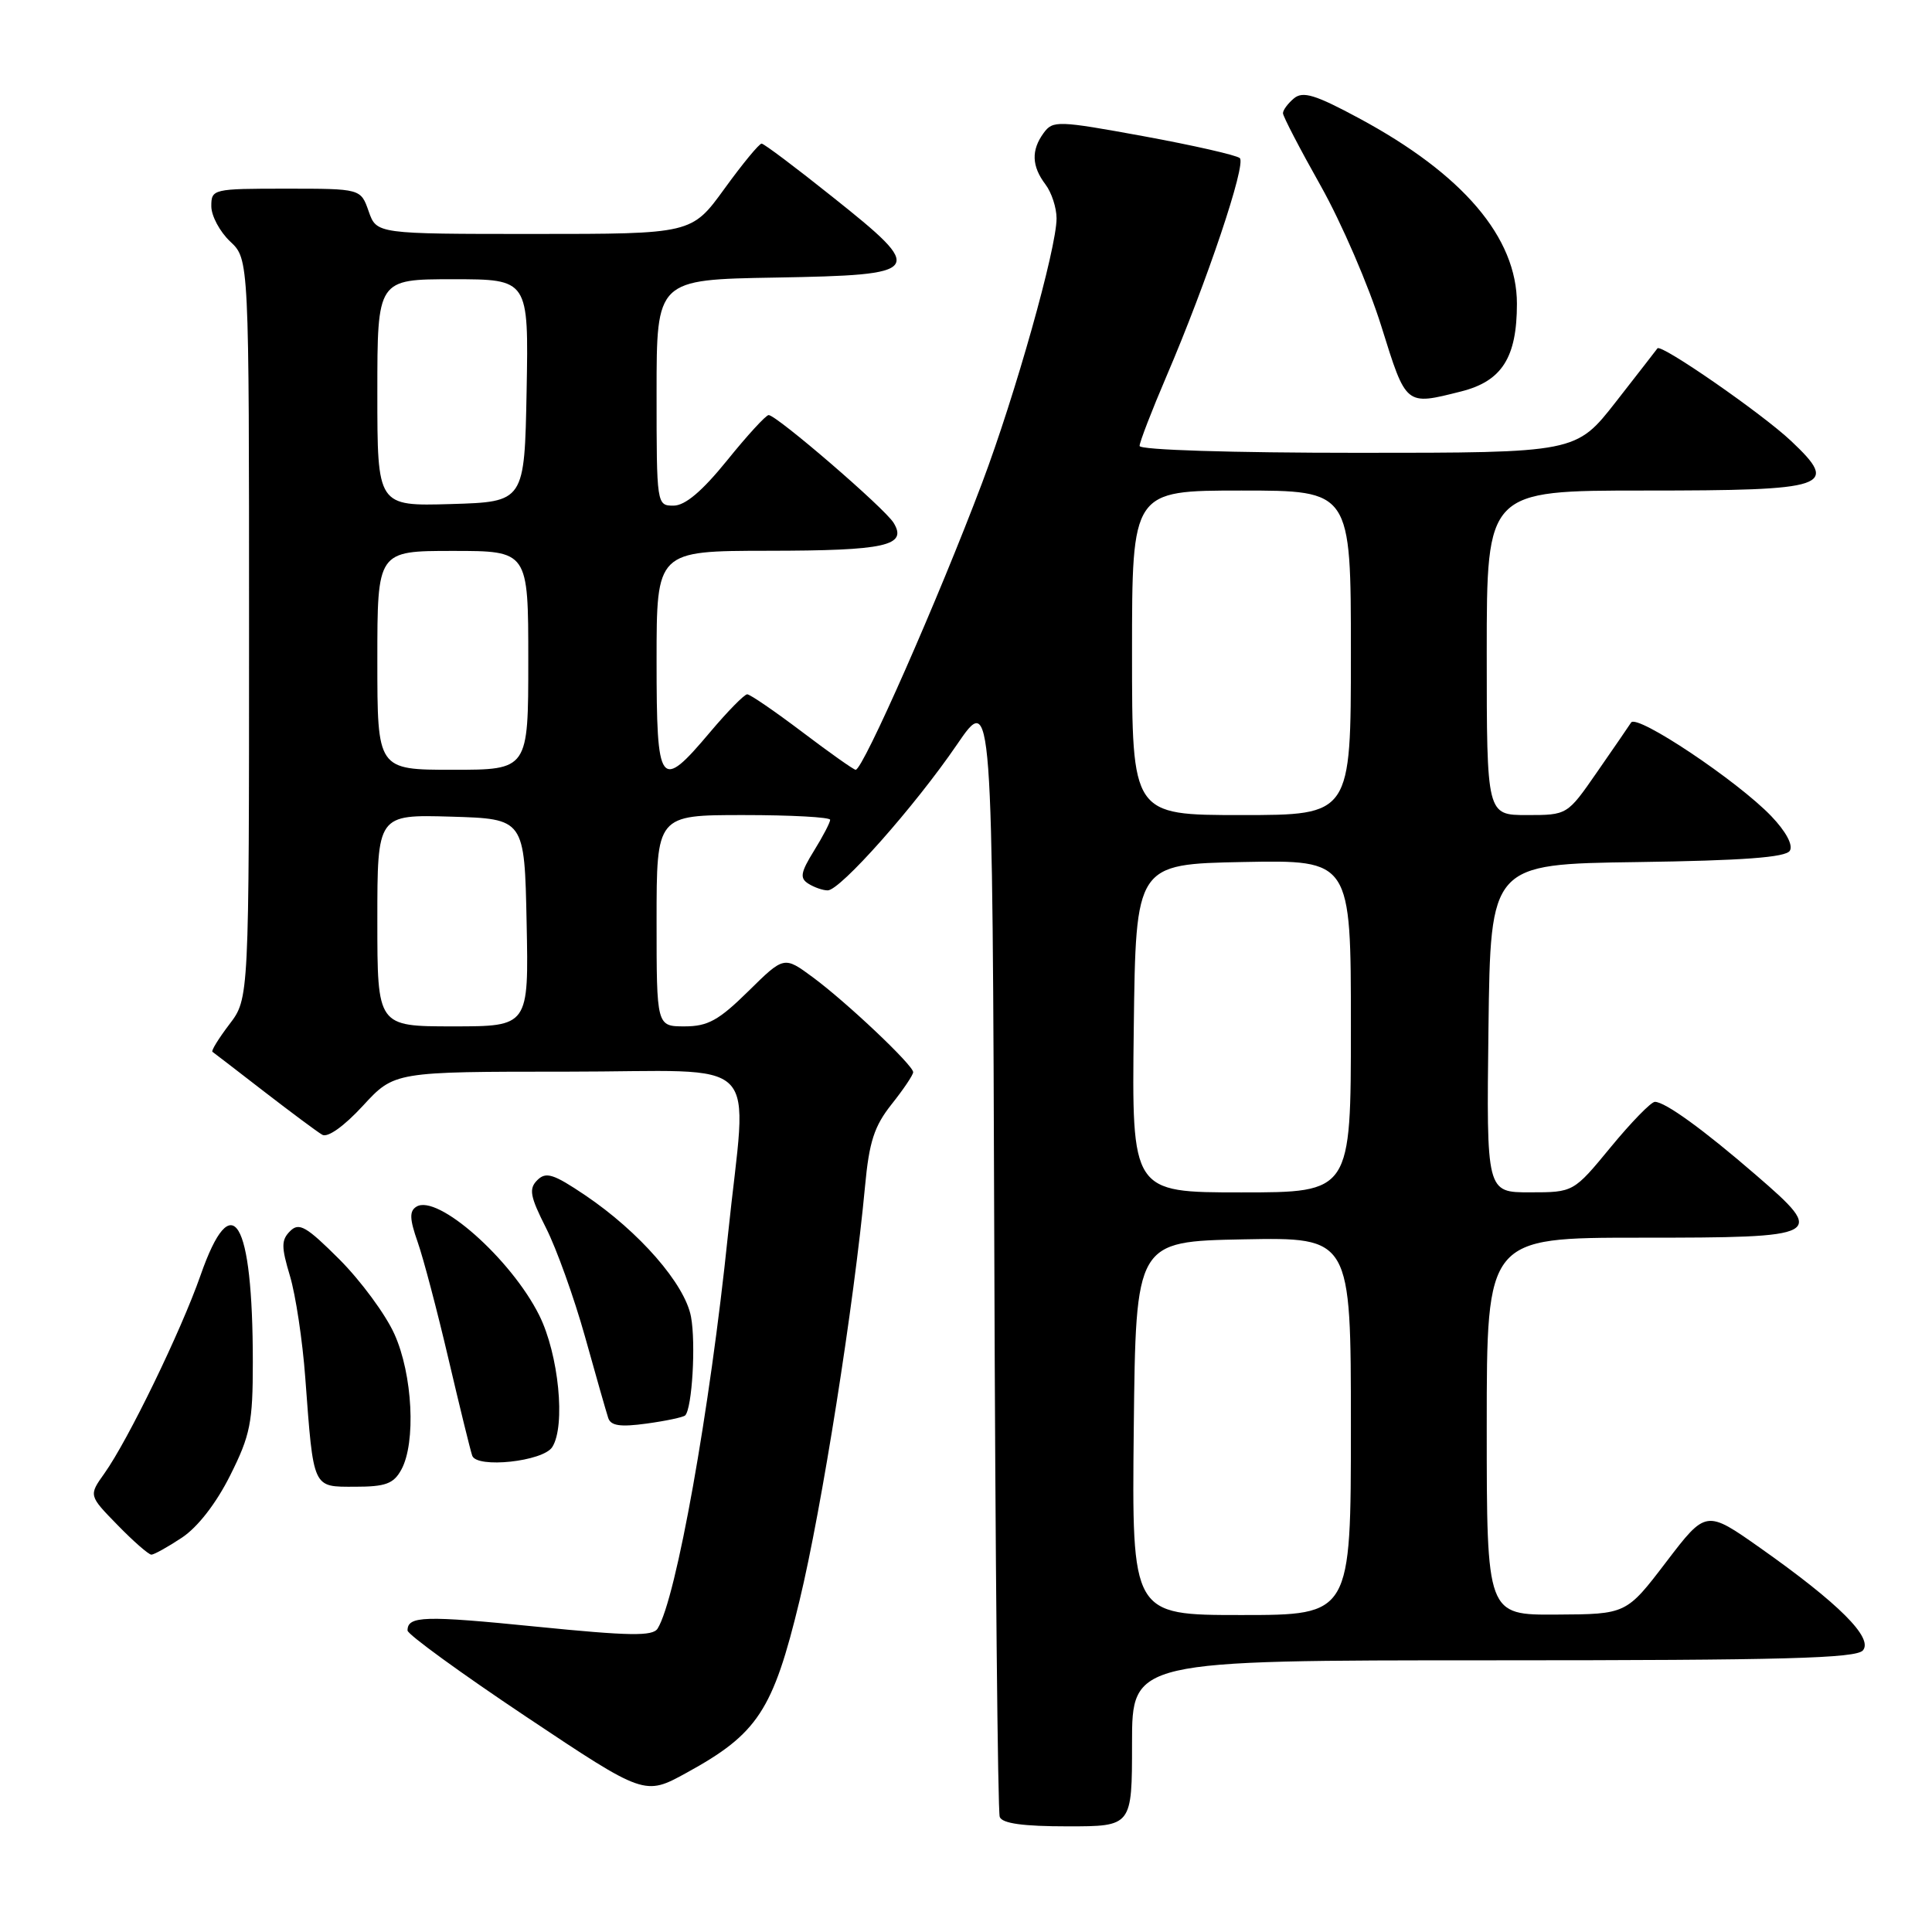 <?xml version="1.0" encoding="UTF-8" standalone="no"?>
<!DOCTYPE svg PUBLIC "-//W3C//DTD SVG 1.1//EN" "http://www.w3.org/Graphics/SVG/1.1/DTD/svg11.dtd" >
<svg xmlns="http://www.w3.org/2000/svg" xmlns:xlink="http://www.w3.org/1999/xlink" version="1.1" viewBox="0 0 256 256">
 <g >
 <path fill="currentColor"
d=" M 150.00 231.00 C 150.00 220.00 150.00 220.00 197.88 220.00 C 236.35 220.00 245.97 219.74 246.85 218.68 C 248.23 217.02 243.64 212.45 233.28 205.14 C 226.06 200.05 226.06 200.05 220.78 206.97 C 215.50 213.89 215.50 213.89 206.25 213.94 C 197.00 214.00 197.00 214.00 197.00 189.00 C 197.00 164.00 197.00 164.00 217.39 164.00 C 241.68 164.00 242.05 163.80 232.70 155.72 C 225.73 149.69 220.64 146.00 219.28 146.00 C 218.78 146.00 216.15 148.70 213.44 151.99 C 208.50 157.99 208.50 157.99 202.73 157.99 C 196.96 158.00 196.96 158.00 197.23 136.25 C 197.50 114.50 197.50 114.50 216.95 114.23 C 230.95 114.03 236.62 113.61 237.16 112.73 C 237.62 111.99 236.66 110.19 234.71 108.15 C 230.25 103.49 216.89 94.56 216.13 95.74 C 215.78 96.28 213.74 99.25 211.58 102.36 C 207.67 108.00 207.67 108.00 202.33 108.00 C 197.00 108.00 197.00 108.00 197.00 86.50 C 197.00 65.00 197.00 65.00 217.88 65.00 C 242.39 65.00 243.79 64.53 237.34 58.44 C 233.51 54.82 220.07 45.50 219.62 46.16 C 219.49 46.34 217.01 49.54 214.11 53.25 C 208.83 60.00 208.83 60.00 179.91 60.00 C 163.18 60.00 151.00 59.62 151.00 59.09 C 151.00 58.59 152.61 54.42 154.57 49.84 C 159.91 37.38 165.16 21.75 164.28 20.95 C 163.85 20.56 158.12 19.26 151.54 18.05 C 140.16 15.97 139.51 15.95 138.29 17.62 C 136.62 19.90 136.70 22.02 138.53 24.44 C 139.34 25.51 140.00 27.53 140.00 28.94 C 140.00 32.91 134.52 52.37 130.13 64.00 C 124.33 79.37 114.36 102.00 113.38 102.00 C 113.12 102.00 109.94 99.75 106.31 97.00 C 102.67 94.25 99.39 92.00 99.01 92.00 C 98.63 92.00 96.42 94.25 94.10 97.00 C 87.43 104.91 87.00 104.34 87.00 87.50 C 87.00 73.00 87.00 73.00 101.75 72.98 C 117.35 72.97 120.27 72.32 118.41 69.28 C 117.23 67.34 102.91 55.01 101.85 55.00 C 101.49 55.00 99.01 57.70 96.35 61.00 C 93.02 65.11 90.79 66.99 89.25 67.00 C 87.02 67.00 87.00 66.89 87.00 52.03 C 87.00 37.05 87.00 37.05 102.74 36.78 C 122.51 36.43 122.79 36.03 110.31 26.09 C 105.47 22.22 101.24 19.04 100.92 19.03 C 100.61 19.01 98.39 21.70 96.00 25.00 C 91.65 31.00 91.65 31.00 70.77 31.00 C 49.90 31.00 49.90 31.00 48.85 28.00 C 47.80 25.00 47.80 25.00 37.90 25.00 C 28.20 25.00 28.00 25.05 28.00 27.33 C 28.00 28.60 29.13 30.71 30.50 32.00 C 33.00 34.35 33.00 34.35 33.00 83.33 C 33.00 132.31 33.00 132.31 30.40 135.72 C 28.97 137.60 27.96 139.24 28.15 139.37 C 28.34 139.50 31.42 141.87 35.00 144.64 C 38.58 147.40 42.04 149.98 42.70 150.36 C 43.42 150.78 45.58 149.24 48.08 146.53 C 52.25 142.00 52.25 142.00 75.13 142.00 C 101.69 142.00 98.98 139.26 96.46 163.62 C 94.06 186.88 89.60 211.84 87.14 215.79 C 86.49 216.83 83.46 216.78 71.07 215.54 C 56.21 214.05 54.00 214.11 54.00 216.05 C 54.00 216.56 61.07 221.70 69.71 227.47 C 85.42 237.95 85.42 237.95 90.96 234.91 C 100.40 229.74 102.42 226.67 105.94 212.10 C 108.88 199.95 113.17 172.77 114.62 157.20 C 115.17 151.28 115.84 149.22 118.15 146.31 C 119.72 144.34 121.00 142.43 121.00 142.07 C 121.00 141.14 112.18 132.80 107.70 129.49 C 103.89 126.68 103.89 126.68 99.16 131.34 C 95.24 135.20 93.79 136.00 90.72 136.00 C 87.00 136.00 87.00 136.00 87.00 122.00 C 87.00 108.00 87.00 108.00 98.50 108.00 C 104.83 108.00 110.00 108.28 110.00 108.63 C 110.00 108.98 109.04 110.83 107.86 112.73 C 106.08 115.61 105.95 116.36 107.11 117.09 C 107.87 117.57 109.02 117.98 109.67 117.98 C 111.31 118.01 121.20 106.86 126.79 98.68 C 131.50 91.78 131.50 91.78 131.75 165.64 C 131.88 206.26 132.21 240.06 132.47 240.75 C 132.79 241.62 135.56 242.00 141.47 242.00 C 150.00 242.00 150.00 242.00 150.00 231.00 Z  M 24.10 203.75 C 26.20 202.36 28.65 199.20 30.50 195.50 C 33.17 190.17 33.50 188.50 33.50 180.50 C 33.50 161.50 30.76 156.97 26.56 169.02 C 23.99 176.36 16.98 190.82 13.83 195.24 C 11.75 198.16 11.75 198.16 15.58 202.08 C 17.68 204.24 19.70 206.00 20.06 206.00 C 20.41 206.00 22.23 204.99 24.10 203.75 Z  M 53.17 194.75 C 55.14 191.18 54.68 182.12 52.26 176.77 C 51.09 174.16 47.81 169.72 44.98 166.88 C 40.58 162.49 39.63 161.94 38.44 163.13 C 37.26 164.31 37.26 165.20 38.42 169.07 C 39.17 171.57 40.09 177.64 40.45 182.56 C 41.56 197.41 41.37 197.00 47.04 197.00 C 51.08 197.00 52.15 196.61 53.17 194.75 Z  M 73.18 191.74 C 74.97 188.93 74.03 179.45 71.45 174.28 C 67.73 166.82 57.96 158.17 55.18 159.89 C 54.23 160.47 54.27 161.52 55.34 164.57 C 56.10 166.73 57.93 173.68 59.41 180.00 C 60.89 186.32 62.31 192.12 62.57 192.88 C 63.15 194.60 71.97 193.66 73.18 191.74 Z  M 90.79 187.55 C 91.71 186.62 92.22 177.99 91.56 174.47 C 90.75 170.14 84.72 163.22 77.53 158.37 C 73.33 155.54 72.34 155.23 71.19 156.38 C 70.05 157.52 70.23 158.52 72.35 162.71 C 73.74 165.45 76.06 171.92 77.51 177.09 C 78.95 182.27 80.34 187.12 80.59 187.88 C 80.93 188.93 82.19 189.11 85.69 188.63 C 88.25 188.28 90.54 187.79 90.79 187.55 Z  M 193.60 51.87 C 199.01 50.51 201.00 47.38 201.00 40.25 C 201.00 31.47 193.86 23.08 180.06 15.66 C 174.29 12.55 172.64 12.05 171.46 13.03 C 170.66 13.70 170.00 14.58 170.00 15.00 C 170.00 15.41 172.25 19.74 175.00 24.62 C 177.75 29.51 181.37 37.89 183.04 43.25 C 186.35 53.85 186.21 53.73 193.60 51.87 Z  M 150.23 189.25 C 150.50 164.50 150.50 164.50 164.75 164.22 C 179.00 163.95 179.00 163.95 179.00 188.97 C 179.00 214.00 179.00 214.00 164.48 214.00 C 149.97 214.00 149.97 214.00 150.23 189.25 Z  M 150.23 136.25 C 150.50 114.50 150.50 114.50 164.75 114.22 C 179.00 113.95 179.00 113.95 179.00 135.97 C 179.00 158.00 179.00 158.00 164.48 158.00 C 149.96 158.00 149.96 158.00 150.23 136.25 Z  M 50.00 121.96 C 50.00 107.93 50.00 107.93 59.75 108.21 C 69.50 108.50 69.50 108.50 69.78 122.25 C 70.06 136.00 70.06 136.00 60.03 136.00 C 50.00 136.00 50.00 136.00 50.00 121.96 Z  M 150.00 86.50 C 150.00 65.00 150.00 65.00 164.50 65.00 C 179.00 65.00 179.00 65.00 179.00 86.50 C 179.00 108.00 179.00 108.00 164.50 108.00 C 150.00 108.00 150.00 108.00 150.00 86.50 Z  M 50.00 87.50 C 50.00 73.00 50.00 73.00 60.00 73.00 C 70.00 73.00 70.00 73.00 70.00 87.50 C 70.00 102.00 70.00 102.00 60.00 102.00 C 50.00 102.00 50.00 102.00 50.00 87.50 Z  M 50.00 52.04 C 50.00 37.00 50.00 37.00 60.03 37.00 C 70.05 37.00 70.05 37.00 69.78 51.75 C 69.50 66.50 69.50 66.50 59.75 66.79 C 50.00 67.07 50.00 67.07 50.00 52.04 Z "/>
</g>
</svg>